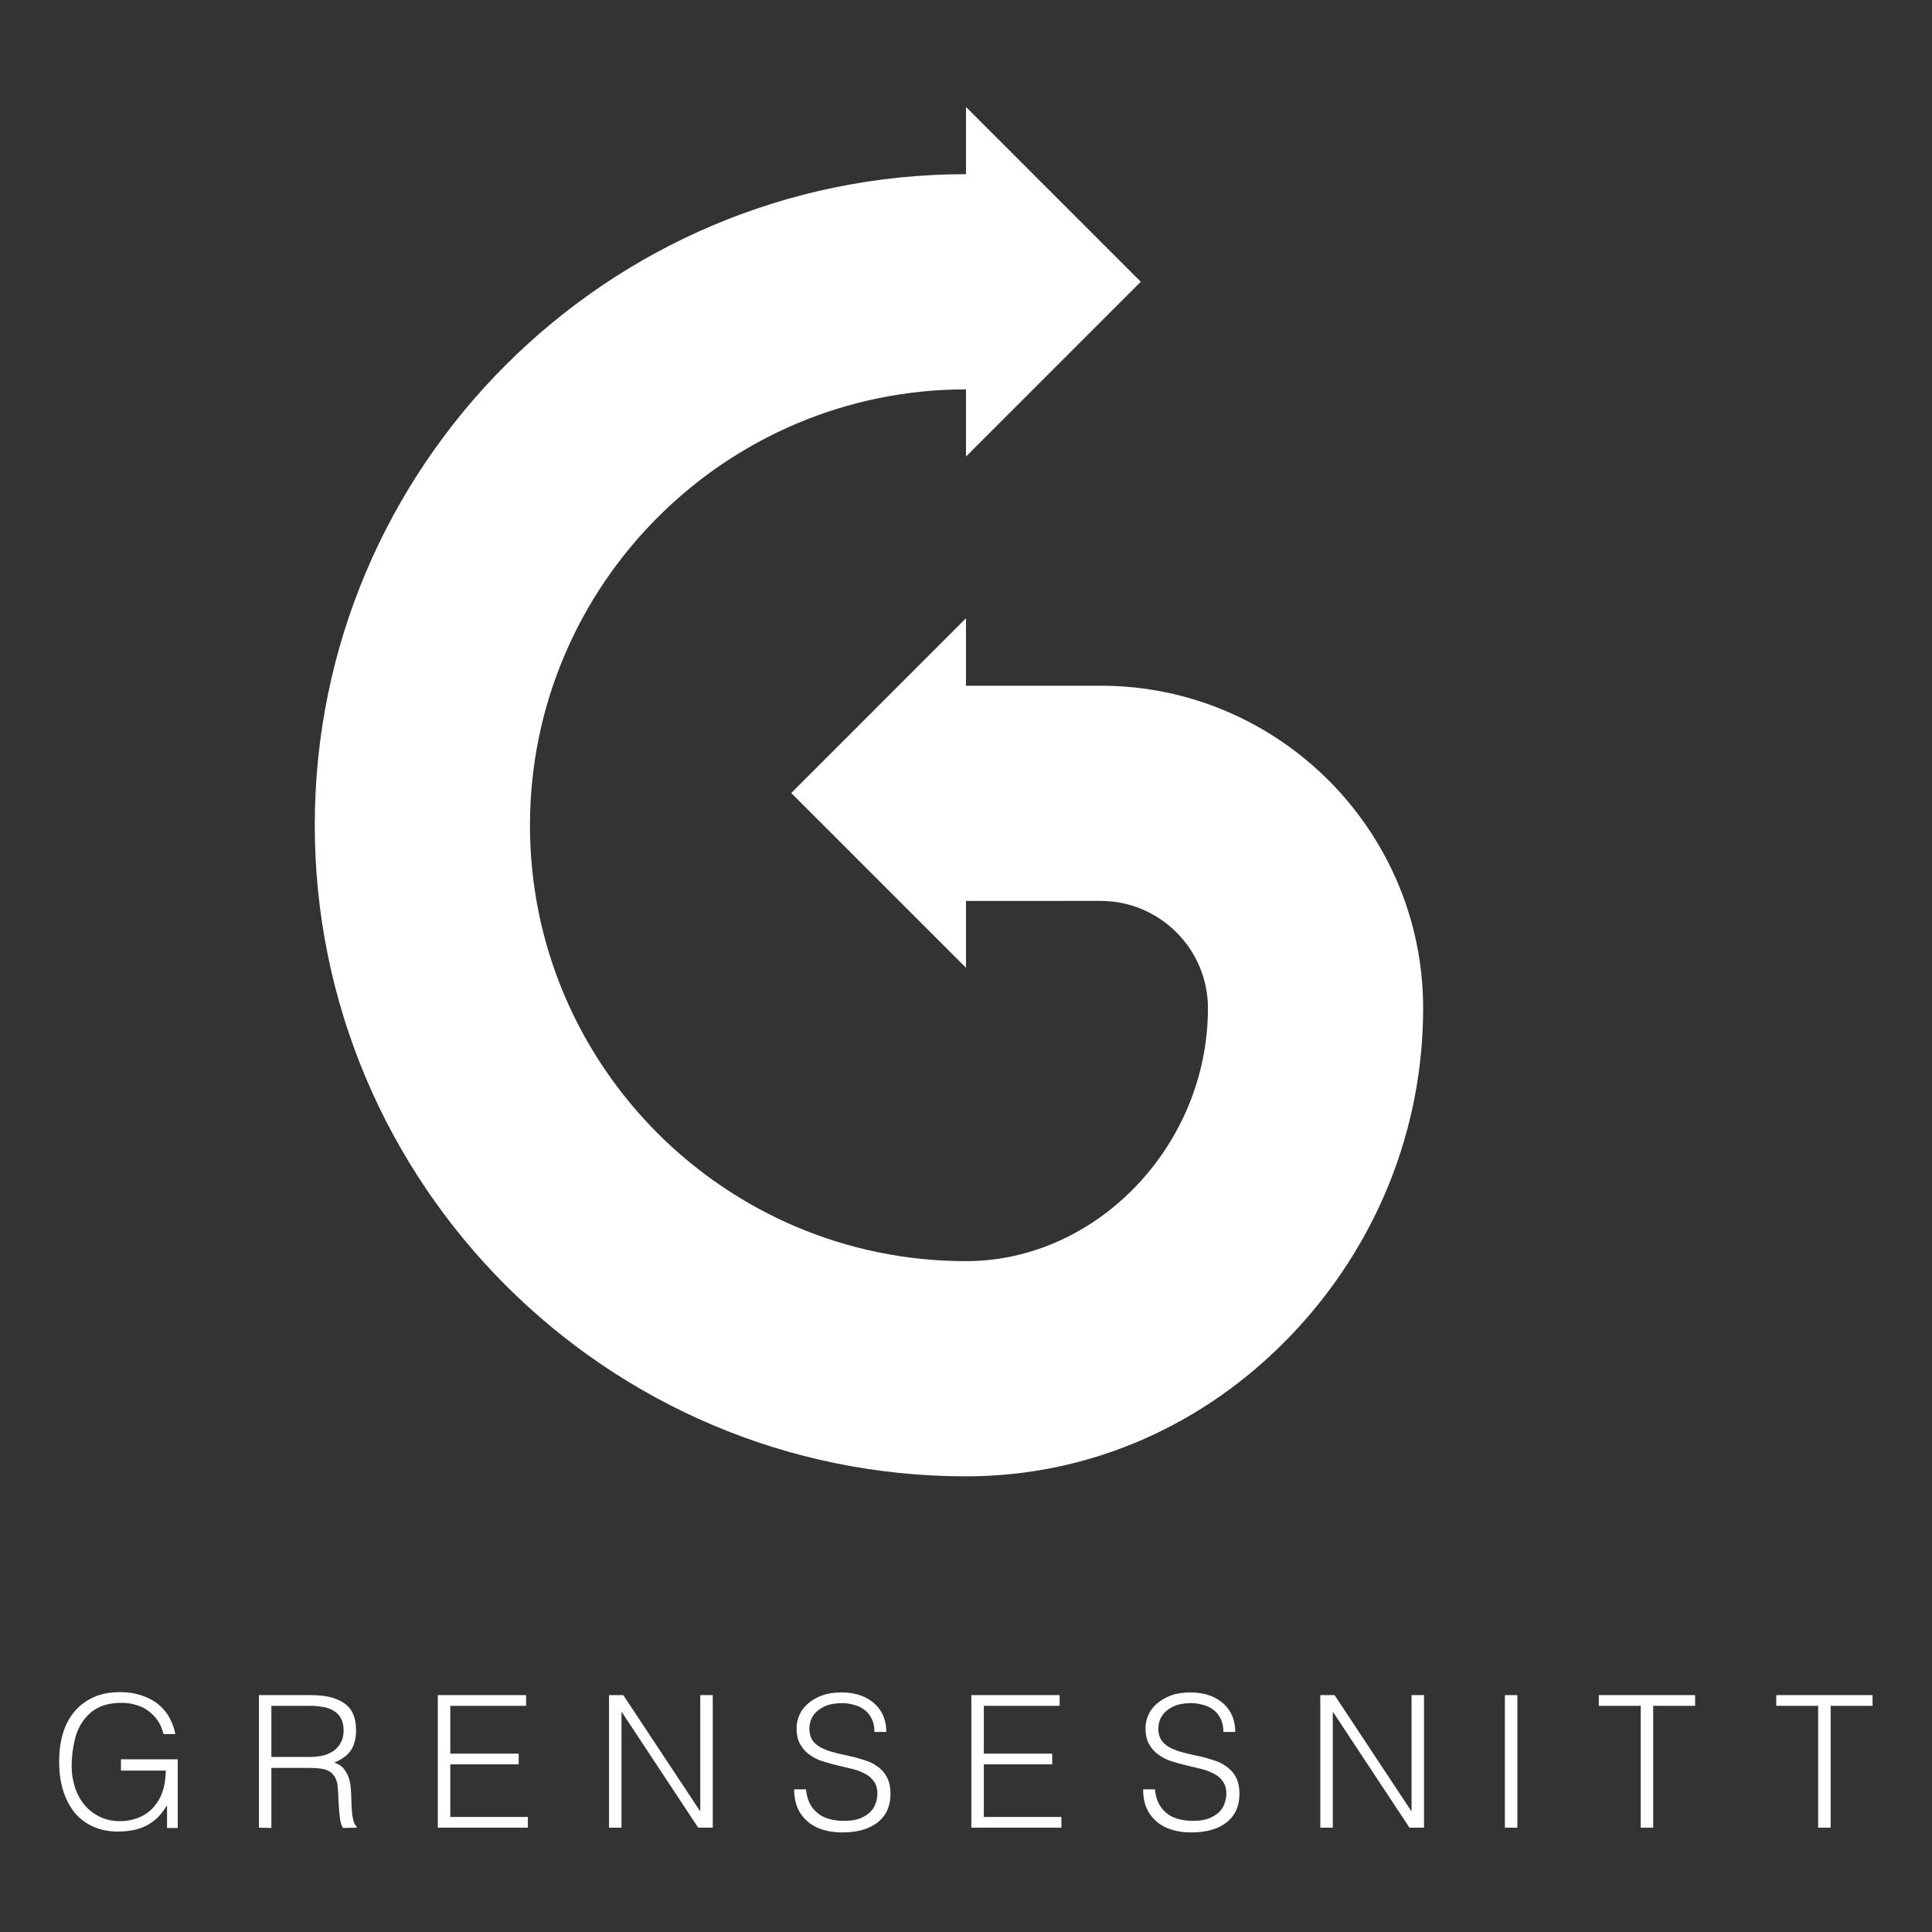 <?xml version="1.0" encoding="utf-8"?>
<!-- Generator: Adobe Illustrator 22.1.0, SVG Export Plug-In . SVG Version: 6.00 Build 0)  -->
<svg version="1.1" xmlns="http://www.w3.org/2000/svg" xmlns:xlink="http://www.w3.org/1999/xlink" x="0px" y="0px"
	 viewBox="0 0 650 650" style="enable-background:new 0 0 650 650;" xml:space="preserve">
<rect x="0" y="0" width="650" height="650" fill="#333333" stroke="none"/>
<style type="text/css">
	.st0{display:none;}
	.st1{display:inline;fill:#FFFFFF;}
	.st2{display:inline;fill:#DFE3EB;}
	.st3{display:none;fill:#FFFFFF;}
	.st4{fill:#FFFFFF;}
	.st5{display:inline;fill:#374453;}
	.st6{display:inline;}
</style>
<g id="Geometriske_forhold" class="st0">
	<rect id="hvit_bakgrunn" x="-49" y="-301" class="st1" width="750" height="1334"/>
	<path id="Guide_17_1_" class="st2" d="M74.4,564.8c6.1,0,11,5,11,11c0,6.1-5,11-11,11s-11-5-11-11
		C63.4,569.7,68.3,564.8,74.4,564.8 M74.4,562.2c-7.5,0-13.6,6.1-13.6,13.6s6.1,13.6,13.6,13.6c7.5,0,13.6-6.1,13.6-13.6
		S82,562.2,74.4,562.2L74.4,562.2z"/>
	<path id="Guide_16_1_" class="st2" d="M134.7,564.8c6.1,0,11,5,11,11c0,6.1-5,11-11,11s-11-5-11-11
		C123.6,569.7,128.6,564.8,134.7,564.8 M134.7,562.2c-7.5,0-13.6,6.1-13.6,13.6s6.1,13.6,13.6,13.6c7.5,0,13.6-6.1,13.6-13.6
		S142.2,562.2,134.7,562.2L134.7,562.2z"/>
	<path id="Guide_15_1_" class="st2" d="M192.2,564.8c6.1,0,11,5,11,11c0,6.1-5,11-11,11s-11-5-11-11
		C181.2,569.7,186.2,564.8,192.2,564.8 M192.2,562.2c-7.5,0-13.6,6.1-13.6,13.6s6.1,13.6,13.6,13.6c7.5,0,13.6-6.1,13.6-13.6
		S199.8,562.2,192.2,562.2L192.2,562.2z"/>
	<path id="Guide_14_1_" class="st2" d="M254.4,564.8c6.1,0,11,5,11,11c0,6.1-5,11-11,11c-6.1,0-11-5-11-11
		C243.4,569.7,248.3,564.8,254.4,564.8 M254.4,562.2c-7.5,0-13.6,6.1-13.6,13.6s6.1,13.6,13.6,13.6s13.6-6.1,13.6-13.6
		S261.9,562.2,254.4,562.2L254.4,562.2z"/>
	<path id="Guide_13_1_" class="st2" d="M314.2,564.8c6.1,0,11,5,11,11c0,6.1-5,11-11,11s-11-5-11-11
		C303.2,569.7,308.2,564.8,314.2,564.8 M314.2,562.2c-7.5,0-13.6,6.1-13.6,13.6s6.1,13.6,13.6,13.6s13.6-6.1,13.6-13.6
		S321.8,562.2,314.2,562.2L314.2,562.2z"/>
	<path id="Guide_12_1_" class="st2" d="M371.8,564.8c6.1,0,11,5,11,11c0,6.1-5,11-11,11c-6.1,0-11-5-11-11
		C360.7,569.7,365.7,564.8,371.8,564.8 M371.8,562.2c-7.5,0-13.6,6.1-13.6,13.6s6.1,13.6,13.6,13.6c7.5,0,13.6-6.1,13.6-13.6
		S379.3,562.2,371.8,562.2L371.8,562.2z"/>
	<path id="Guide_11_1_" class="st2" d="M431.5,564.8c6.1,0,11,5,11,11c0,6.1-5,11-11,11s-11-5-11-11
		C420.5,569.7,425.4,564.8,431.5,564.8 M431.5,562.2c-7.5,0-13.6,6.1-13.6,13.6s6.1,13.6,13.6,13.6s13.6-6.1,13.6-13.6
		S439,562.2,431.5,562.2L431.5,562.2z"/>
	<path id="Guide_10_1_" class="st2" d="M493.7,564.8c6.1,0,11,5,11,11c0,6.1-5,11-11,11s-11-5-11-11
		C482.6,569.7,487.6,564.8,493.7,564.8 M493.7,562.2c-7.5,0-13.6,6.1-13.6,13.6s6.1,13.6,13.6,13.6s13.6-6.1,13.6-13.6
		S501.2,562.2,493.7,562.2L493.7,562.2z"/>
	<path id="Guide_9_1_" class="st2" d="M525.1,564.8c6.1,0,11,5,11,11c0,6.1-5,11-11,11s-11-5-11-11
		C514.1,569.7,519.1,564.8,525.1,564.8 M525.1,562.2c-7.5,0-13.6,6.1-13.6,13.6s6.1,13.6,13.6,13.6s13.6-6.1,13.6-13.6
		S532.7,562.2,525.1,562.2L525.1,562.2z"/>
	<path id="Guide_8_1_" class="st2" d="M584.9,564.8c6.1,0,11,5,11,11c0,6.1-5,11-11,11s-11-5-11-11
		C573.8,569.7,578.8,564.8,584.9,564.8 M584.9,562.2c-7.5,0-13.6,6.1-13.6,13.6s6.1,13.6,13.6,13.6c7.5,0,13.6-6.1,13.6-13.6
		S592.4,562.2,584.9,562.2L584.9,562.2z"/>
	<path id="Guide_7_1_" class="st2" d="M326,35.1c119.4,0,216.5,97.1,216.5,216.5S445.4,468.1,326,468.1S109.5,371,109.5,251.6
		S206.6,35.1,326,35.1 M326,32.6c-121,0-219.1,98.1-219.1,219.1S205,470.7,326,470.7s219.1-98.1,219.1-219.1S447,32.6,326,32.6
		L326,32.6z"/>
	<path id="Guide_6_1_" class="st2" d="M326,107.5c79.4,0,144.1,64.6,144.1,144.1S405.4,395.7,326,395.7s-144.1-64.6-144.1-144.1
		S246.6,107.5,326,107.5 M326,105c-81,0-146.7,65.7-146.7,146.7S245,398.3,326,398.3s146.7-65.7,146.7-146.7S407,105,326,105
		L326,105z"/>
	<path id="Guide_5_1_" class="st2" d="M326,184.7c31,0,56.2,25.2,56.2,56.2S357,297.1,326,297.1s-56.2-25.2-56.2-56.2
		S295,184.7,326,184.7 M326,182.1c-32.5,0-58.8,26.3-58.8,58.8s26.3,58.8,58.8,58.8s58.8-26.3,58.8-58.8S358.5,182.1,326,182.1
		L326,182.1z"/>
	<path id="Guide_4_1_" class="st2" d="M326,12.5c31,0,56.2,25.2,56.2,56.2S357,125,326,125s-56.2-25.2-56.2-56.2S295,12.5,326,12.5
		 M326,10c-32.5,0-58.8,26.3-58.8,58.8c0,32.5,26.3,58.8,58.8,58.8s58.8-26.3,58.8-58.8C384.8,36.3,358.5,10,326,10L326,10z"/>
	<path id="Guide_3_1_" class="st2" d="M326,207.3c18.5,0,33.6,15.1,33.6,33.6s-15.1,33.6-33.6,33.6c-18.5,0-33.6-15.1-33.6-33.6
		S307.5,207.3,326,207.3 M326,204.7c-20,0-36.2,16.2-36.2,36.2s16.2,36.2,36.2,36.2c20,0,36.2-16.2,36.2-36.2S346,204.7,326,204.7
		L326,204.7z"/>
	<path id="Guide_18" class="st2" d="M326,473.3c18.5,0,33.6,15.1,33.6,33.6c0,18.5-15.1,33.6-33.6,33.6c-18.5,0-33.6-15.1-33.6-33.6
		C292.4,488.4,307.5,473.3,326,473.3 M326,470.7c-20,0-36.2,16.2-36.2,36.2s16.2,36.2,36.2,36.2c20,0,36.2-16.2,36.2-36.2
		S346,470.7,326,470.7L326,470.7z"/>
	<path id="Guide_2_1_" class="st2" d="M326,35.1c18.5,0,33.6,15.1,33.6,33.6s-15.1,33.6-33.6,33.6s-33.6-15.1-33.6-33.6
		S307.5,35.1,326,35.1 M326,32.6c-20,0-36.2,16.2-36.2,36.2S306,105,326,105s36.2-16.2,36.2-36.2S346,32.6,326,32.6L326,32.6z"/>
	<rect id="Guide_1" x="324.7" y="-22.1" class="st2" width="2.6" height="529"/>
</g>
<g id="Grensesnitt">
	<rect id="hvit_bakgrunn_1_" x="-49" y="-301" class="st3" width="750" height="1334"/>
	<path id="Grensesnitt_-_Vertikal" class="st4" d="M40.7,595.5v-3.6h19.1v23.1h-3.6v-7.6c-0.8,1.3-1.7,2.5-2.7,3.6
		c-1,1.1-2.2,2-3.5,2.8c-1.3,0.8-2.9,1.4-4.6,1.8c-1.7,0.4-3.7,0.6-5.9,0.6c-2.8,0-5.4-0.5-7.8-1.5c-2.4-1-4.5-2.5-6.2-4.4
		c-1.7-2-3.1-4.4-4.1-7.4c-1-3-1.5-6.4-1.5-10.4c0-3.3,0.4-6.3,1.2-9.1c0.8-2.8,2.1-5.3,3.8-7.4c1.7-2.1,3.9-3.7,6.4-4.9
		c2.6-1.2,5.6-1.8,9.1-1.8c2.4,0,4.6,0.3,6.6,0.9c2,0.6,3.9,1.5,5.5,2.6c1.6,1.2,3,2.6,4.1,4.4c1.1,1.8,1.9,3.8,2.4,6.2H55
		c-0.4-1.7-1-3.1-1.9-4.5c-0.9-1.3-2-2.4-3.2-3.3c-1.2-0.9-2.6-1.6-4.2-2c-1.5-0.5-3.1-0.7-4.8-0.7c-2.9,0-5.5,0.5-7.6,1.5
		c-2.1,1-3.8,2.5-5.2,4.4c-1.4,1.9-2.4,4.1-3,6.8c-0.6,2.6-1,5.5-1,8.6c0,2.5,0.4,4.8,1.1,7.1c0.7,2.2,1.8,4.2,3.2,5.9
		c1.4,1.7,3.1,3,5.1,4c2,1,4.3,1.5,6.9,1.5c1.2,0,2.4-0.1,3.7-0.4c1.3-0.3,2.5-0.7,3.7-1.3c1.2-0.6,2.3-1.4,3.3-2.4
		c1-1,1.9-2.2,2.7-3.7c0.7-1.4,1.2-2.9,1.5-4.4s0.4-3.1,0.5-4.8H40.7z M91.3,594.7v20.3l-4.2-0.1v-44.6h17.5c4.9,0,8.7,0.9,11.3,2.8
		c2.6,1.8,3.9,4.8,3.9,9c0,2.8-0.6,5-1.7,6.7c-1.1,1.7-3,3.1-5.6,4.2c1.3,0.5,2.4,1.1,3.1,2c0.7,0.9,1.3,1.9,1.7,3
		c0.4,1.1,0.6,2.3,0.7,3.5c0.1,1.2,0.2,2.4,0.2,3.6c0,1.7,0.1,3.1,0.2,4.2c0.1,1.1,0.2,2,0.4,2.7c0.1,0.7,0.3,1.3,0.5,1.6
		c0.2,0.4,0.5,0.7,0.7,0.9v0.4l-4.6,0.1c-0.5-0.7-0.8-1.8-1-3.1c-0.2-1.3-0.3-2.7-0.4-4.2c-0.1-1.4-0.2-2.9-0.2-4.2
		c-0.1-1.4-0.2-2.5-0.3-3.3c-0.2-1.2-0.7-2.2-1.2-2.9c-0.6-0.7-1.2-1.3-2-1.6c-0.8-0.4-1.7-0.6-2.6-0.7c-1-0.1-2-0.2-3-0.2H91.3z
		 M104.4,591.1c1.6,0,3-0.2,4.4-0.5c1.3-0.3,2.5-0.9,3.5-1.6c1-0.7,1.8-1.6,2.4-2.8c0.6-1.1,0.9-2.5,0.9-4c0-1.7-0.3-3-0.9-4.1
		c-0.6-1.1-1.4-1.9-2.4-2.5c-1-0.6-2.2-1.1-3.5-1.3c-1.3-0.2-2.7-0.4-4.1-0.4H91.3v17.2H104.4z M147.3,614.9v-44.6H177v3.6h-25.5
		V590h23v3.6h-23v17.7h26.1v3.6H147.3z M209.2,576h-0.1v38.9h-4.2v-44.6h4.8l25.8,39h0.1v-39h4.2v44.6h-4.9L209.2,576z M271.1,601.6
		c0.2,2,0.6,3.7,1.3,5.1s1.7,2.5,2.8,3.4c1.1,0.9,2.4,1.5,3.9,1.9c1.5,0.4,3.1,0.6,4.8,0.6c2,0,3.7-0.2,5.1-0.7
		c1.4-0.5,2.6-1.2,3.5-2c0.9-0.8,1.6-1.8,2-2.9c0.4-1.1,0.7-2.3,0.7-3.5c0-1.7-0.4-3.1-1.2-4.2c-0.8-1.1-1.8-2-3.1-2.6
		c-1.3-0.7-2.7-1.2-4.3-1.6c-1.6-0.4-3.3-0.8-5-1.2c-1.7-0.4-3.4-0.9-5-1.4c-1.6-0.5-3.1-1.3-4.3-2.2c-1.3-0.9-2.3-2.1-3.1-3.5
		c-0.8-1.4-1.2-3.2-1.2-5.4c0-1.5,0.3-3,1-4.5c0.6-1.4,1.6-2.7,2.9-3.8c1.3-1.1,2.8-2,4.7-2.7c1.9-0.7,4.1-1,6.6-1
		c2.5,0,4.7,0.4,6.6,1.1c1.9,0.7,3.4,1.7,4.7,2.9c1.2,1.2,2.2,2.6,2.8,4.2c0.6,1.6,0.9,3.3,0.9,5.1h-4c0-1.7-0.3-3.2-0.9-4.4
		c-0.6-1.2-1.4-2.3-2.4-3c-1-0.8-2.2-1.4-3.5-1.7c-1.3-0.4-2.7-0.6-4.1-0.6c-2.1,0-4,0.3-5.4,0.9c-1.5,0.6-2.6,1.4-3.5,2.3
		s-1.5,2-1.8,3.2c-0.3,1.2-0.4,2.3-0.2,3.5c0.2,1.4,0.8,2.6,1.7,3.5c0.9,0.9,2,1.6,3.3,2.1c1.3,0.6,2.8,1,4.4,1.4
		c1.6,0.4,3.2,0.7,4.9,1.1c1.7,0.4,3.3,0.9,4.8,1.4c1.6,0.5,2.9,1.3,4.1,2.2c1.2,0.9,2.2,2.1,2.9,3.5c0.7,1.4,1.1,3.2,1.1,5.4
		c0,4.1-1.4,7.3-4.3,9.6c-2.9,2.3-6.9,3.4-12,3.4c-2.3,0-4.5-0.3-6.4-0.9c-2-0.6-3.7-1.5-5.1-2.7c-1.4-1.2-2.6-2.7-3.4-4.5
		c-0.8-1.8-1.2-3.9-1.2-6.4H271.1z M326.8,614.9v-44.6h29.7v3.6h-25.5V590h23v3.6h-23v17.7h26.1v3.6H326.8z M388.5,601.6
		c0.2,2,0.6,3.7,1.3,5.1s1.7,2.5,2.8,3.4c1.1,0.9,2.4,1.5,3.9,1.9c1.5,0.4,3.1,0.6,4.8,0.6c2,0,3.7-0.2,5.1-0.7
		c1.4-0.5,2.6-1.2,3.5-2c0.9-0.8,1.6-1.8,2-2.9c0.4-1.1,0.7-2.3,0.7-3.5c0-1.7-0.4-3.1-1.2-4.2c-0.8-1.1-1.8-2-3.1-2.6
		c-1.3-0.7-2.7-1.2-4.3-1.6c-1.6-0.4-3.3-0.8-5-1.2c-1.7-0.4-3.4-0.9-5-1.4c-1.6-0.5-3.1-1.3-4.3-2.2c-1.3-0.9-2.3-2.1-3.1-3.5
		c-0.8-1.4-1.2-3.2-1.2-5.4c0-1.5,0.3-3,1-4.5c0.6-1.4,1.6-2.7,2.9-3.8c1.3-1.1,2.8-2,4.7-2.7c1.9-0.7,4.1-1,6.6-1
		c2.5,0,4.7,0.4,6.6,1.1c1.9,0.7,3.4,1.7,4.7,2.9c1.2,1.2,2.2,2.6,2.8,4.2s0.9,3.3,0.9,5.1h-4c0-1.7-0.3-3.2-0.9-4.4
		c-0.6-1.2-1.4-2.3-2.4-3c-1-0.8-2.2-1.4-3.5-1.7c-1.3-0.4-2.7-0.6-4.1-0.6c-2.1,0-4,0.3-5.4,0.9c-1.5,0.6-2.6,1.4-3.5,2.3
		c-0.9,1-1.5,2-1.8,3.2c-0.3,1.2-0.4,2.3-0.2,3.5c0.2,1.4,0.8,2.6,1.7,3.5c0.9,0.9,2,1.6,3.3,2.1c1.3,0.6,2.8,1,4.4,1.4
		c1.6,0.4,3.2,0.7,4.9,1.1c1.7,0.4,3.3,0.9,4.8,1.4c1.6,0.5,2.9,1.3,4.1,2.2c1.2,0.9,2.2,2.1,2.9,3.5c0.7,1.4,1.1,3.2,1.1,5.4
		c0,4.1-1.4,7.3-4.3,9.6c-2.9,2.3-6.9,3.4-12,3.4c-2.3,0-4.5-0.3-6.4-0.9c-2-0.6-3.7-1.5-5.1-2.7c-1.4-1.2-2.6-2.7-3.4-4.5
		c-0.8-1.8-1.2-3.9-1.2-6.4H388.5z M448.5,576h-0.1v38.9h-4.2v-44.6h4.8l25.8,39h0.1v-39h4.2v44.6h-4.9L448.5,576z M506.3,614.9
		v-44.6h4.2v44.6H506.3z M537.8,570.3h32.5v3.6h-14.1v41h-4.2v-41h-14.1V570.3z M597.5,570.3H630v3.6h-14.1v41h-4.2v-41h-14.1V570.3
		z"/>
	<path id="Grensesnitt_-_G" class="st4" d="M325,496.7c-120.8,0-219.1-98.3-219.1-219.1S204.2,58.6,325,58.6l0-22.6l58.8,58.8
		L325,153.6l0-22.6c-80.9,0-146.7,65.8-146.7,146.7S244.1,424.3,325,424.3c44.1,0,81.4-39,81.4-85.1c0-19.9-16.2-36.1-36.1-36.1H325
		l0,22.5l-58.8-58.8L325,208l0,22.7h45.3c59.8,0,108.5,48.7,108.5,108.5c0,41-15.8,80.1-44.5,110.1C405,479.9,366.2,496.7,325,496.7
		z"/>
</g>
<g id="Grensesnitt_negativ" class="st0">
	<rect id="_x23_374453" x="-49" y="-301" class="st5" width="750" height="1334"/>
	<path id="Grensesnitt_-_Vertikal_1_" class="st1" d="M41.7,569.5v-3.6h19.1v23.1h-3.6v-7.6c-0.8,1.3-1.7,2.5-2.7,3.6
		c-1,1.1-2.2,2-3.5,2.8c-1.3,0.8-2.9,1.4-4.6,1.8c-1.7,0.4-3.7,0.6-5.9,0.6c-2.8,0-5.4-0.5-7.8-1.5c-2.4-1-4.5-2.5-6.2-4.4
		c-1.7-2-3.1-4.4-4.1-7.4c-1-3-1.5-6.4-1.5-10.4c0-3.3,0.4-6.3,1.2-9.1c0.8-2.8,2.1-5.3,3.8-7.4c1.7-2.1,3.9-3.7,6.4-4.9
		c2.6-1.2,5.6-1.8,9.1-1.8c2.4,0,4.6,0.3,6.6,0.9c2,0.6,3.9,1.5,5.5,2.6c1.6,1.2,3,2.6,4.1,4.4c1.1,1.8,1.9,3.8,2.4,6.2H56
		c-0.4-1.7-1-3.1-1.9-4.5c-0.9-1.3-2-2.4-3.2-3.3c-1.2-0.9-2.6-1.6-4.2-2c-1.5-0.5-3.1-0.7-4.8-0.7c-2.9,0-5.5,0.5-7.6,1.5
		c-2.1,1-3.8,2.5-5.2,4.4c-1.4,1.9-2.4,4.1-3,6.8c-0.6,2.6-1,5.5-1,8.6c0,2.5,0.4,4.8,1.1,7.1c0.7,2.2,1.8,4.2,3.2,5.9
		c1.4,1.7,3.1,3,5.1,4c2,1,4.3,1.5,6.9,1.5c1.2,0,2.4-0.1,3.7-0.4c1.3-0.3,2.5-0.7,3.7-1.3c1.2-0.6,2.3-1.4,3.3-2.4
		c1-1,1.9-2.2,2.7-3.7c0.7-1.4,1.2-2.9,1.5-4.4s0.4-3.1,0.5-4.8H41.7z M92.3,568.7v20.3l-4.2-0.1v-44.6h17.5c4.9,0,8.7,0.9,11.3,2.8
		c2.6,1.8,3.9,4.8,3.9,9c0,2.8-0.6,5-1.7,6.7c-1.1,1.7-3,3.1-5.6,4.2c1.3,0.5,2.4,1.1,3.1,2c0.7,0.9,1.3,1.9,1.7,3
		c0.4,1.1,0.6,2.3,0.7,3.5c0.1,1.2,0.2,2.4,0.2,3.6c0,1.7,0.1,3.1,0.2,4.2c0.1,1.1,0.2,2,0.4,2.7c0.1,0.7,0.3,1.3,0.5,1.6
		c0.2,0.4,0.5,0.7,0.7,0.9v0.4l-4.6,0.1c-0.5-0.7-0.8-1.8-1-3.1c-0.2-1.3-0.3-2.7-0.4-4.2c-0.1-1.4-0.2-2.9-0.2-4.2
		c-0.1-1.4-0.2-2.5-0.3-3.3c-0.2-1.2-0.7-2.2-1.2-2.9c-0.6-0.7-1.2-1.3-2-1.6c-0.8-0.4-1.7-0.6-2.6-0.7c-1-0.1-2-0.2-3-0.2H92.3z
		 M105.4,565.1c1.6,0,3-0.2,4.4-0.5c1.3-0.3,2.5-0.9,3.5-1.6c1-0.7,1.8-1.6,2.4-2.8c0.6-1.1,0.9-2.5,0.9-4c0-1.7-0.3-3-0.9-4.1
		c-0.6-1.1-1.4-1.9-2.4-2.5c-1-0.6-2.2-1.1-3.5-1.3c-1.3-0.2-2.7-0.4-4.1-0.4H92.3v17.2H105.4z M148.3,588.9v-44.6H178v3.6h-25.5
		V564h23v3.6h-23v17.7h26.1v3.6H148.3z M210.2,550h-0.1v38.9h-4.2v-44.6h4.8l25.8,39h0.1v-39h4.2v44.6h-4.9L210.2,550z M272.1,575.6
		c0.2,2,0.6,3.7,1.3,5.1s1.7,2.5,2.8,3.4c1.1,0.9,2.4,1.5,3.9,1.9c1.5,0.4,3.1,0.6,4.8,0.6c2,0,3.7-0.2,5.1-0.7
		c1.4-0.5,2.6-1.2,3.5-2c0.9-0.8,1.6-1.8,2-2.9c0.4-1.1,0.7-2.3,0.7-3.5c0-1.7-0.4-3.1-1.2-4.2c-0.8-1.1-1.8-2-3.1-2.6
		c-1.3-0.7-2.7-1.2-4.3-1.6c-1.6-0.4-3.3-0.8-5-1.2c-1.7-0.4-3.4-0.9-5-1.4c-1.6-0.5-3.1-1.3-4.3-2.2c-1.3-0.9-2.3-2.1-3.1-3.5
		c-0.8-1.4-1.2-3.2-1.2-5.4c0-1.5,0.3-3,1-4.5c0.6-1.4,1.6-2.7,2.9-3.8c1.3-1.1,2.8-2,4.7-2.7c1.9-0.7,4.1-1,6.6-1
		c2.5,0,4.7,0.4,6.6,1.1c1.9,0.7,3.4,1.7,4.7,2.9c1.2,1.2,2.2,2.6,2.8,4.2c0.6,1.6,0.9,3.3,0.9,5.1h-4c0-1.7-0.3-3.2-0.9-4.4
		c-0.6-1.2-1.4-2.3-2.4-3c-1-0.8-2.2-1.4-3.5-1.7c-1.3-0.4-2.7-0.6-4.1-0.6c-2.1,0-4,0.3-5.4,0.9c-1.5,0.6-2.6,1.4-3.5,2.3
		s-1.5,2-1.8,3.2c-0.3,1.2-0.4,2.3-0.2,3.5c0.2,1.4,0.8,2.6,1.7,3.5c0.9,0.9,2,1.6,3.3,2.1c1.3,0.6,2.8,1,4.4,1.4
		c1.6,0.4,3.2,0.7,4.9,1.1c1.7,0.4,3.3,0.9,4.8,1.4c1.6,0.5,2.9,1.3,4.1,2.2c1.2,0.9,2.2,2.1,2.9,3.5c0.7,1.4,1.1,3.2,1.1,5.4
		c0,4.1-1.4,7.3-4.3,9.6c-2.9,2.3-6.9,3.4-12,3.4c-2.3,0-4.5-0.3-6.4-0.9c-2-0.6-3.7-1.5-5.1-2.7c-1.4-1.2-2.6-2.7-3.4-4.5
		c-0.8-1.8-1.2-3.9-1.2-6.4H272.1z M327.8,588.9v-44.6h29.7v3.6h-25.5V564h23v3.6h-23v17.7h26.1v3.6H327.8z M389.5,575.6
		c0.2,2,0.6,3.7,1.3,5.1s1.7,2.5,2.8,3.4c1.1,0.9,2.4,1.5,3.9,1.9c1.5,0.4,3.1,0.6,4.8,0.6c2,0,3.7-0.2,5.1-0.7
		c1.4-0.5,2.6-1.2,3.5-2c0.9-0.8,1.6-1.8,2-2.9c0.4-1.1,0.7-2.3,0.7-3.5c0-1.7-0.4-3.1-1.2-4.2c-0.8-1.1-1.8-2-3.1-2.6
		c-1.3-0.7-2.7-1.2-4.3-1.6c-1.6-0.4-3.3-0.8-5-1.2c-1.7-0.4-3.4-0.9-5-1.4c-1.6-0.5-3.1-1.3-4.3-2.2c-1.3-0.9-2.3-2.1-3.1-3.5
		c-0.8-1.4-1.2-3.2-1.2-5.4c0-1.5,0.3-3,1-4.5c0.6-1.4,1.6-2.7,2.9-3.8c1.3-1.1,2.8-2,4.7-2.7c1.9-0.7,4.1-1,6.6-1
		c2.5,0,4.7,0.4,6.6,1.1c1.9,0.7,3.4,1.7,4.7,2.9c1.2,1.2,2.2,2.6,2.8,4.2s0.9,3.3,0.9,5.1h-4c0-1.7-0.3-3.2-0.9-4.4
		c-0.6-1.2-1.4-2.3-2.4-3c-1-0.8-2.2-1.4-3.5-1.7c-1.3-0.4-2.7-0.6-4.1-0.6c-2.1,0-4,0.3-5.4,0.9c-1.5,0.6-2.6,1.4-3.5,2.3
		c-0.9,1-1.5,2-1.8,3.2c-0.3,1.2-0.4,2.3-0.2,3.5c0.2,1.4,0.8,2.6,1.7,3.5c0.9,0.9,2,1.6,3.3,2.1c1.3,0.6,2.8,1,4.4,1.4
		c1.6,0.4,3.2,0.7,4.9,1.1c1.7,0.4,3.3,0.9,4.8,1.4c1.6,0.5,2.9,1.3,4.1,2.2c1.2,0.9,2.2,2.1,2.9,3.5c0.7,1.4,1.1,3.2,1.1,5.4
		c0,4.1-1.4,7.3-4.3,9.6c-2.9,2.3-6.9,3.4-12,3.4c-2.3,0-4.5-0.3-6.4-0.9c-2-0.6-3.7-1.5-5.1-2.7c-1.4-1.2-2.6-2.7-3.4-4.5
		c-0.8-1.8-1.2-3.9-1.2-6.4H389.5z M449.5,550h-0.1v38.9h-4.2v-44.6h4.8l25.8,39h0.1v-39h4.2v44.6h-4.9L449.5,550z M507.3,588.9
		v-44.6h4.2v44.6H507.3z M538.8,544.3h32.5v3.6h-14.1v41h-4.2v-41h-14.1V544.3z M598.5,544.3H631v3.6h-14.1v41h-4.2v-41h-14.1V544.3
		z"/>
	<path id="Grensesnitt_-_G_1_" class="st1" d="M326,470.7c-120.8,0-219.1-98.3-219.1-219.1S205.2,32.6,326,32.6l0-22.6l58.8,58.8
		L326,127.6l0-22.6c-80.9,0-146.7,65.8-146.7,146.7S245.1,398.3,326,398.3c44.1,0,81.4-39,81.4-85.1c0-19.9-16.2-36.1-36.1-36.1H326
		l0,22.5l-58.8-58.8L326,182l0,22.7h45.3c59.8,0,108.5,48.7,108.5,108.5c0,41-15.8,80.1-44.5,110.1C406,453.9,367.2,470.7,326,470.7
		z"/>
</g>
<g id="Grensesnitt_key__x28_black_x29_" class="st0">
	<rect id="hvit_bakgrunn_2_" x="-49" y="-301" class="st1" width="750" height="1334"/>
	<path id="Grensesnitt_-_Vertikal_2_" class="st6" d="M41.7,569.5v-3.6h19.1v23.1h-3.6v-7.6c-0.8,1.3-1.7,2.5-2.7,3.6
		c-1,1.1-2.2,2-3.5,2.8c-1.3,0.8-2.9,1.4-4.6,1.8c-1.7,0.4-3.7,0.6-5.9,0.6c-2.8,0-5.4-0.5-7.8-1.5c-2.4-1-4.5-2.5-6.2-4.4
		c-1.7-2-3.1-4.4-4.1-7.4c-1-3-1.5-6.4-1.5-10.4c0-3.3,0.4-6.3,1.2-9.1c0.8-2.8,2.1-5.3,3.8-7.4c1.7-2.1,3.9-3.7,6.4-4.9
		c2.6-1.2,5.6-1.8,9.1-1.8c2.4,0,4.6,0.3,6.6,0.9c2,0.6,3.9,1.5,5.5,2.6c1.6,1.2,3,2.6,4.1,4.4c1.1,1.8,1.9,3.8,2.4,6.2H56
		c-0.4-1.7-1-3.1-1.9-4.5c-0.9-1.3-2-2.4-3.2-3.3c-1.2-0.9-2.6-1.6-4.2-2c-1.5-0.5-3.1-0.7-4.8-0.7c-2.9,0-5.5,0.5-7.6,1.5
		c-2.1,1-3.8,2.5-5.2,4.4c-1.4,1.9-2.4,4.1-3,6.8c-0.6,2.6-1,5.5-1,8.6c0,2.5,0.4,4.8,1.1,7.1c0.7,2.2,1.8,4.2,3.2,5.9
		c1.4,1.7,3.1,3,5.1,4c2,1,4.3,1.5,6.9,1.5c1.2,0,2.4-0.1,3.7-0.4c1.3-0.3,2.5-0.7,3.7-1.3c1.2-0.6,2.3-1.4,3.3-2.4
		c1-1,1.9-2.2,2.7-3.7c0.7-1.4,1.2-2.9,1.5-4.4s0.4-3.1,0.5-4.8H41.7z M92.3,568.7v20.3l-4.2-0.1v-44.6h17.5c4.9,0,8.7,0.9,11.3,2.8
		c2.6,1.8,3.9,4.8,3.9,9c0,2.8-0.6,5-1.7,6.7c-1.1,1.7-3,3.1-5.6,4.2c1.3,0.5,2.4,1.1,3.1,2c0.7,0.9,1.3,1.9,1.7,3
		c0.4,1.1,0.6,2.3,0.7,3.5c0.1,1.2,0.2,2.4,0.2,3.6c0,1.7,0.1,3.1,0.2,4.2c0.1,1.1,0.2,2,0.4,2.7c0.1,0.7,0.3,1.3,0.5,1.6
		c0.2,0.4,0.5,0.7,0.7,0.9v0.4l-4.6,0.1c-0.5-0.7-0.8-1.8-1-3.1c-0.2-1.3-0.3-2.7-0.4-4.2c-0.1-1.4-0.2-2.9-0.2-4.2
		c-0.1-1.4-0.2-2.5-0.3-3.3c-0.2-1.2-0.7-2.2-1.2-2.9c-0.6-0.7-1.2-1.3-2-1.6c-0.8-0.4-1.7-0.6-2.6-0.7c-1-0.1-2-0.2-3-0.2H92.3z
		 M105.4,565.1c1.6,0,3-0.2,4.4-0.5c1.3-0.3,2.5-0.9,3.5-1.6c1-0.7,1.8-1.6,2.4-2.8c0.6-1.1,0.9-2.5,0.9-4c0-1.7-0.3-3-0.9-4.1
		c-0.6-1.1-1.4-1.9-2.4-2.5c-1-0.6-2.2-1.1-3.5-1.3c-1.3-0.2-2.7-0.4-4.1-0.4H92.3v17.2H105.4z M148.3,588.9v-44.6H178v3.6h-25.5
		V564h23v3.6h-23v17.7h26.1v3.6H148.3z M210.2,550h-0.1v38.9h-4.2v-44.6h4.8l25.8,39h0.1v-39h4.2v44.6h-4.9L210.2,550z M272.1,575.6
		c0.2,2,0.6,3.7,1.3,5.1s1.7,2.5,2.8,3.4c1.1,0.9,2.4,1.5,3.9,1.9c1.5,0.4,3.1,0.6,4.8,0.6c2,0,3.7-0.2,5.1-0.7
		c1.4-0.5,2.6-1.2,3.5-2c0.9-0.8,1.6-1.8,2-2.9c0.4-1.1,0.7-2.3,0.7-3.5c0-1.7-0.4-3.1-1.2-4.2c-0.8-1.1-1.8-2-3.1-2.6
		c-1.3-0.7-2.7-1.2-4.3-1.6c-1.6-0.4-3.3-0.8-5-1.2c-1.7-0.4-3.4-0.9-5-1.4c-1.6-0.5-3.1-1.3-4.3-2.2c-1.3-0.9-2.3-2.1-3.1-3.5
		c-0.8-1.4-1.2-3.2-1.2-5.4c0-1.5,0.3-3,1-4.5c0.6-1.4,1.6-2.7,2.9-3.8c1.3-1.1,2.8-2,4.7-2.7c1.9-0.7,4.1-1,6.6-1
		c2.5,0,4.7,0.4,6.6,1.1c1.9,0.7,3.4,1.7,4.7,2.9c1.2,1.2,2.2,2.6,2.8,4.2c0.6,1.6,0.9,3.3,0.9,5.1h-4c0-1.7-0.3-3.2-0.9-4.4
		c-0.6-1.2-1.4-2.3-2.4-3c-1-0.8-2.2-1.4-3.5-1.7c-1.3-0.4-2.7-0.6-4.1-0.6c-2.1,0-4,0.3-5.4,0.9c-1.5,0.6-2.6,1.4-3.5,2.3
		s-1.5,2-1.8,3.2c-0.3,1.2-0.4,2.3-0.2,3.5c0.2,1.4,0.8,2.6,1.7,3.5c0.9,0.9,2,1.6,3.3,2.1c1.3,0.6,2.8,1,4.4,1.4
		c1.6,0.4,3.2,0.7,4.9,1.1c1.7,0.4,3.3,0.9,4.8,1.4c1.6,0.5,2.9,1.3,4.1,2.2c1.2,0.9,2.2,2.1,2.9,3.5c0.7,1.4,1.1,3.2,1.1,5.4
		c0,4.1-1.4,7.3-4.3,9.6c-2.9,2.3-6.9,3.4-12,3.4c-2.3,0-4.5-0.3-6.4-0.9c-2-0.6-3.7-1.5-5.1-2.7c-1.4-1.2-2.6-2.7-3.4-4.5
		c-0.8-1.8-1.2-3.9-1.2-6.4H272.1z M327.8,588.9v-44.6h29.7v3.6h-25.5V564h23v3.6h-23v17.7h26.1v3.6H327.8z M389.5,575.6
		c0.2,2,0.6,3.7,1.3,5.1s1.7,2.5,2.8,3.4c1.1,0.9,2.4,1.5,3.9,1.9c1.5,0.4,3.1,0.6,4.8,0.6c2,0,3.7-0.2,5.1-0.7
		c1.4-0.5,2.6-1.2,3.5-2c0.9-0.8,1.6-1.8,2-2.9c0.4-1.1,0.7-2.3,0.7-3.5c0-1.7-0.4-3.1-1.2-4.2c-0.8-1.1-1.8-2-3.1-2.6
		c-1.3-0.7-2.7-1.2-4.3-1.6c-1.6-0.4-3.3-0.8-5-1.2c-1.7-0.4-3.4-0.9-5-1.4c-1.6-0.5-3.1-1.3-4.3-2.2c-1.3-0.9-2.3-2.1-3.1-3.5
		c-0.8-1.4-1.2-3.2-1.2-5.4c0-1.5,0.3-3,1-4.5c0.6-1.4,1.6-2.7,2.9-3.8c1.3-1.1,2.8-2,4.7-2.7c1.9-0.7,4.1-1,6.6-1
		c2.5,0,4.7,0.4,6.6,1.1c1.9,0.7,3.4,1.7,4.7,2.9c1.2,1.2,2.2,2.6,2.8,4.2s0.9,3.3,0.9,5.1h-4c0-1.7-0.3-3.2-0.9-4.4
		c-0.6-1.2-1.4-2.3-2.4-3c-1-0.8-2.2-1.4-3.5-1.7c-1.3-0.4-2.7-0.6-4.1-0.6c-2.1,0-4,0.3-5.4,0.9c-1.5,0.6-2.6,1.4-3.5,2.3
		c-0.9,1-1.5,2-1.8,3.2c-0.3,1.2-0.4,2.3-0.2,3.5c0.2,1.4,0.8,2.6,1.7,3.5c0.9,0.9,2,1.6,3.3,2.1c1.3,0.6,2.8,1,4.4,1.4
		c1.6,0.4,3.2,0.7,4.9,1.1c1.7,0.4,3.3,0.9,4.8,1.4c1.6,0.5,2.9,1.3,4.1,2.2c1.2,0.9,2.2,2.1,2.9,3.5c0.7,1.4,1.1,3.2,1.1,5.4
		c0,4.1-1.4,7.3-4.3,9.6c-2.9,2.3-6.9,3.4-12,3.4c-2.3,0-4.5-0.3-6.4-0.9c-2-0.6-3.7-1.5-5.1-2.7c-1.4-1.2-2.6-2.7-3.4-4.5
		c-0.8-1.8-1.2-3.9-1.2-6.4H389.5z M449.5,550h-0.1v38.9h-4.2v-44.6h4.8l25.8,39h0.1v-39h4.2v44.6h-4.9L449.5,550z M507.3,588.9
		v-44.6h4.2v44.6H507.3z M538.8,544.3h32.5v3.6h-14.1v41h-4.2v-41h-14.1V544.3z M598.5,544.3H631v3.6h-14.1v41h-4.2v-41h-14.1V544.3
		z"/>
	<path id="Grensesnitt_-_G_2_" class="st6" d="M326,470.7c-120.8,0-219.1-98.3-219.1-219.1S205.2,32.6,326,32.6l0-22.6l58.8,58.8
		L326,127.6l0-22.6c-80.9,0-146.7,65.8-146.7,146.7S245.1,398.3,326,398.3c44.1,0,81.4-39,81.4-85.1c0-19.9-16.2-36.1-36.1-36.1H326
		l0,22.5l-58.8-58.8L326,182l0,22.7h45.3c59.8,0,108.5,48.7,108.5,108.5c0,41-15.8,80.1-44.5,110.1C406,453.9,367.2,470.7,326,470.7
		z"/>
</g>
<g id="Grensesnitt_hvit" class="st0">
	<rect id="key__x28_black_x29__bakgrunn" x="-49" y="-301" class="st6" width="750" height="1334"/>
	<path id="Grensesnitt_-_Vertikal_3_" class="st1" d="M41.7,569.5v-3.6h19.1v23.1h-3.6v-7.6c-0.8,1.3-1.7,2.5-2.7,3.6
		c-1,1.1-2.2,2-3.5,2.8c-1.3,0.8-2.9,1.4-4.6,1.8c-1.7,0.4-3.7,0.6-5.9,0.6c-2.8,0-5.4-0.5-7.8-1.5c-2.4-1-4.5-2.5-6.2-4.4
		c-1.7-2-3.1-4.4-4.1-7.4c-1-3-1.5-6.4-1.5-10.4c0-3.3,0.4-6.3,1.2-9.1c0.8-2.8,2.1-5.3,3.8-7.4c1.7-2.1,3.9-3.7,6.4-4.9
		c2.6-1.2,5.6-1.8,9.1-1.8c2.4,0,4.6,0.3,6.6,0.9c2,0.6,3.9,1.5,5.5,2.6c1.6,1.2,3,2.6,4.1,4.4c1.1,1.8,1.9,3.8,2.4,6.2H56
		c-0.4-1.7-1-3.1-1.9-4.5c-0.9-1.3-2-2.4-3.2-3.3c-1.2-0.9-2.6-1.6-4.2-2c-1.5-0.5-3.1-0.7-4.8-0.7c-2.9,0-5.5,0.5-7.6,1.5
		c-2.1,1-3.8,2.5-5.2,4.4c-1.4,1.9-2.4,4.1-3,6.8c-0.6,2.6-1,5.5-1,8.6c0,2.5,0.4,4.8,1.1,7.1c0.7,2.2,1.8,4.2,3.2,5.9
		c1.4,1.7,3.1,3,5.1,4c2,1,4.3,1.5,6.9,1.5c1.2,0,2.4-0.1,3.7-0.4c1.3-0.3,2.5-0.7,3.7-1.3c1.2-0.6,2.3-1.4,3.3-2.4
		c1-1,1.9-2.2,2.7-3.7c0.7-1.4,1.2-2.9,1.5-4.4s0.4-3.1,0.5-4.8H41.7z M92.3,568.7v20.3l-4.2-0.1v-44.6h17.5c4.9,0,8.7,0.9,11.3,2.8
		c2.6,1.8,3.9,4.8,3.9,9c0,2.8-0.6,5-1.7,6.7c-1.1,1.7-3,3.1-5.6,4.2c1.3,0.5,2.4,1.1,3.1,2c0.7,0.9,1.3,1.9,1.7,3
		c0.4,1.1,0.6,2.3,0.7,3.5c0.1,1.2,0.2,2.4,0.2,3.6c0,1.7,0.1,3.1,0.2,4.2c0.1,1.1,0.2,2,0.4,2.7c0.1,0.7,0.3,1.3,0.5,1.6
		c0.2,0.4,0.5,0.7,0.7,0.9v0.4l-4.6,0.1c-0.5-0.7-0.8-1.8-1-3.1c-0.2-1.3-0.3-2.7-0.4-4.2c-0.1-1.4-0.2-2.9-0.2-4.2
		c-0.1-1.4-0.2-2.5-0.3-3.3c-0.2-1.2-0.7-2.2-1.2-2.9c-0.6-0.7-1.2-1.3-2-1.6c-0.8-0.4-1.7-0.6-2.6-0.7c-1-0.1-2-0.2-3-0.2H92.3z
		 M105.4,565.1c1.6,0,3-0.2,4.4-0.5c1.3-0.3,2.5-0.9,3.5-1.6c1-0.7,1.8-1.6,2.4-2.8c0.6-1.1,0.9-2.5,0.9-4c0-1.7-0.3-3-0.9-4.1
		c-0.6-1.1-1.4-1.9-2.4-2.5c-1-0.6-2.2-1.1-3.5-1.3c-1.3-0.2-2.7-0.4-4.1-0.4H92.3v17.2H105.4z M148.3,588.9v-44.6H178v3.6h-25.5
		V564h23v3.6h-23v17.7h26.1v3.6H148.3z M210.2,550h-0.1v38.9h-4.2v-44.6h4.8l25.8,39h0.1v-39h4.2v44.6h-4.9L210.2,550z M272.1,575.6
		c0.2,2,0.6,3.7,1.3,5.1s1.7,2.5,2.8,3.4c1.1,0.9,2.4,1.5,3.9,1.9c1.5,0.4,3.1,0.6,4.8,0.6c2,0,3.7-0.2,5.1-0.7
		c1.4-0.5,2.6-1.2,3.5-2c0.9-0.8,1.6-1.8,2-2.9c0.4-1.1,0.7-2.3,0.7-3.5c0-1.7-0.4-3.1-1.2-4.2c-0.8-1.1-1.8-2-3.1-2.6
		c-1.3-0.7-2.7-1.2-4.3-1.6c-1.6-0.4-3.3-0.8-5-1.2c-1.7-0.4-3.4-0.9-5-1.4c-1.6-0.5-3.1-1.3-4.3-2.2c-1.3-0.9-2.3-2.1-3.1-3.5
		c-0.8-1.4-1.2-3.2-1.2-5.4c0-1.5,0.3-3,1-4.5c0.6-1.4,1.6-2.7,2.9-3.8c1.3-1.1,2.8-2,4.7-2.7c1.9-0.7,4.1-1,6.6-1
		c2.5,0,4.7,0.4,6.6,1.1c1.9,0.7,3.4,1.7,4.7,2.9c1.2,1.2,2.2,2.6,2.8,4.2c0.6,1.6,0.9,3.3,0.9,5.1h-4c0-1.7-0.3-3.2-0.9-4.4
		c-0.6-1.2-1.4-2.3-2.4-3c-1-0.8-2.2-1.4-3.5-1.7c-1.3-0.4-2.7-0.6-4.1-0.6c-2.1,0-4,0.3-5.4,0.9c-1.5,0.6-2.6,1.4-3.5,2.3
		s-1.5,2-1.8,3.2c-0.3,1.2-0.4,2.3-0.2,3.5c0.2,1.4,0.8,2.6,1.7,3.5c0.9,0.9,2,1.6,3.3,2.1c1.3,0.6,2.8,1,4.4,1.4
		c1.6,0.4,3.2,0.7,4.9,1.1c1.7,0.4,3.3,0.9,4.8,1.4c1.6,0.5,2.9,1.3,4.1,2.2c1.2,0.9,2.2,2.1,2.9,3.5c0.7,1.4,1.1,3.2,1.1,5.4
		c0,4.1-1.4,7.3-4.3,9.6c-2.9,2.3-6.9,3.4-12,3.4c-2.3,0-4.5-0.3-6.4-0.9c-2-0.6-3.7-1.5-5.1-2.7c-1.4-1.2-2.6-2.7-3.4-4.5
		c-0.8-1.8-1.2-3.9-1.2-6.4H272.1z M327.8,588.9v-44.6h29.7v3.6h-25.5V564h23v3.6h-23v17.7h26.1v3.6H327.8z M389.5,575.6
		c0.2,2,0.6,3.7,1.3,5.1s1.7,2.5,2.8,3.4c1.1,0.9,2.4,1.5,3.9,1.9c1.5,0.4,3.1,0.6,4.8,0.6c2,0,3.7-0.2,5.1-0.7
		c1.4-0.5,2.6-1.2,3.5-2c0.9-0.8,1.6-1.8,2-2.9c0.4-1.1,0.7-2.3,0.7-3.5c0-1.7-0.4-3.1-1.2-4.2c-0.8-1.1-1.8-2-3.1-2.6
		c-1.3-0.7-2.7-1.2-4.3-1.6c-1.6-0.4-3.3-0.8-5-1.2c-1.7-0.4-3.4-0.9-5-1.4c-1.6-0.5-3.1-1.3-4.3-2.2c-1.3-0.9-2.3-2.1-3.1-3.5
		c-0.8-1.4-1.2-3.2-1.2-5.4c0-1.5,0.3-3,1-4.5c0.6-1.4,1.6-2.7,2.9-3.8c1.3-1.1,2.8-2,4.7-2.7c1.9-0.7,4.1-1,6.6-1
		c2.5,0,4.7,0.4,6.6,1.1c1.9,0.7,3.4,1.7,4.7,2.9c1.2,1.2,2.2,2.6,2.8,4.2s0.9,3.3,0.9,5.1h-4c0-1.7-0.3-3.2-0.9-4.4
		c-0.6-1.2-1.4-2.3-2.4-3c-1-0.8-2.2-1.4-3.5-1.7c-1.3-0.4-2.7-0.6-4.1-0.6c-2.1,0-4,0.3-5.4,0.9c-1.5,0.6-2.6,1.4-3.5,2.3
		c-0.9,1-1.5,2-1.8,3.2c-0.3,1.2-0.4,2.3-0.2,3.5c0.2,1.4,0.8,2.6,1.7,3.5c0.9,0.9,2,1.6,3.3,2.1c1.3,0.6,2.8,1,4.4,1.4
		c1.6,0.4,3.2,0.7,4.9,1.1c1.7,0.4,3.3,0.9,4.8,1.4c1.6,0.5,2.9,1.3,4.1,2.2c1.2,0.9,2.2,2.1,2.9,3.5c0.7,1.4,1.1,3.2,1.1,5.4
		c0,4.1-1.4,7.3-4.3,9.6c-2.9,2.3-6.9,3.4-12,3.4c-2.3,0-4.5-0.3-6.4-0.9c-2-0.6-3.7-1.5-5.1-2.7c-1.4-1.2-2.6-2.7-3.4-4.5
		c-0.8-1.8-1.2-3.9-1.2-6.4H389.5z M449.5,550h-0.1v38.9h-4.2v-44.6h4.8l25.8,39h0.1v-39h4.2v44.6h-4.9L449.5,550z M507.3,588.9
		v-44.6h4.2v44.6H507.3z M538.8,544.3h32.5v3.6h-14.1v41h-4.2v-41h-14.1V544.3z M598.5,544.3H631v3.6h-14.1v41h-4.2v-41h-14.1V544.3
		z"/>
	<path id="Grensesnitt_-_G_3_" class="st1" d="M326,470.7c-120.8,0-219.1-98.3-219.1-219.1S205.2,32.6,326,32.6l0-22.6l58.8,58.8
		L326,127.6l0-22.6c-80.9,0-146.7,65.8-146.7,146.7S245.1,398.3,326,398.3c44.1,0,81.4-39,81.4-85.1c0-19.9-16.2-36.1-36.1-36.1H326
		l0,22.5l-58.8-58.8L326,182l0,22.7h45.3c59.8,0,108.5,48.7,108.5,108.5c0,41-15.8,80.1-44.5,110.1C406,453.9,367.2,470.7,326,470.7
		z"/>
</g>
</svg>
